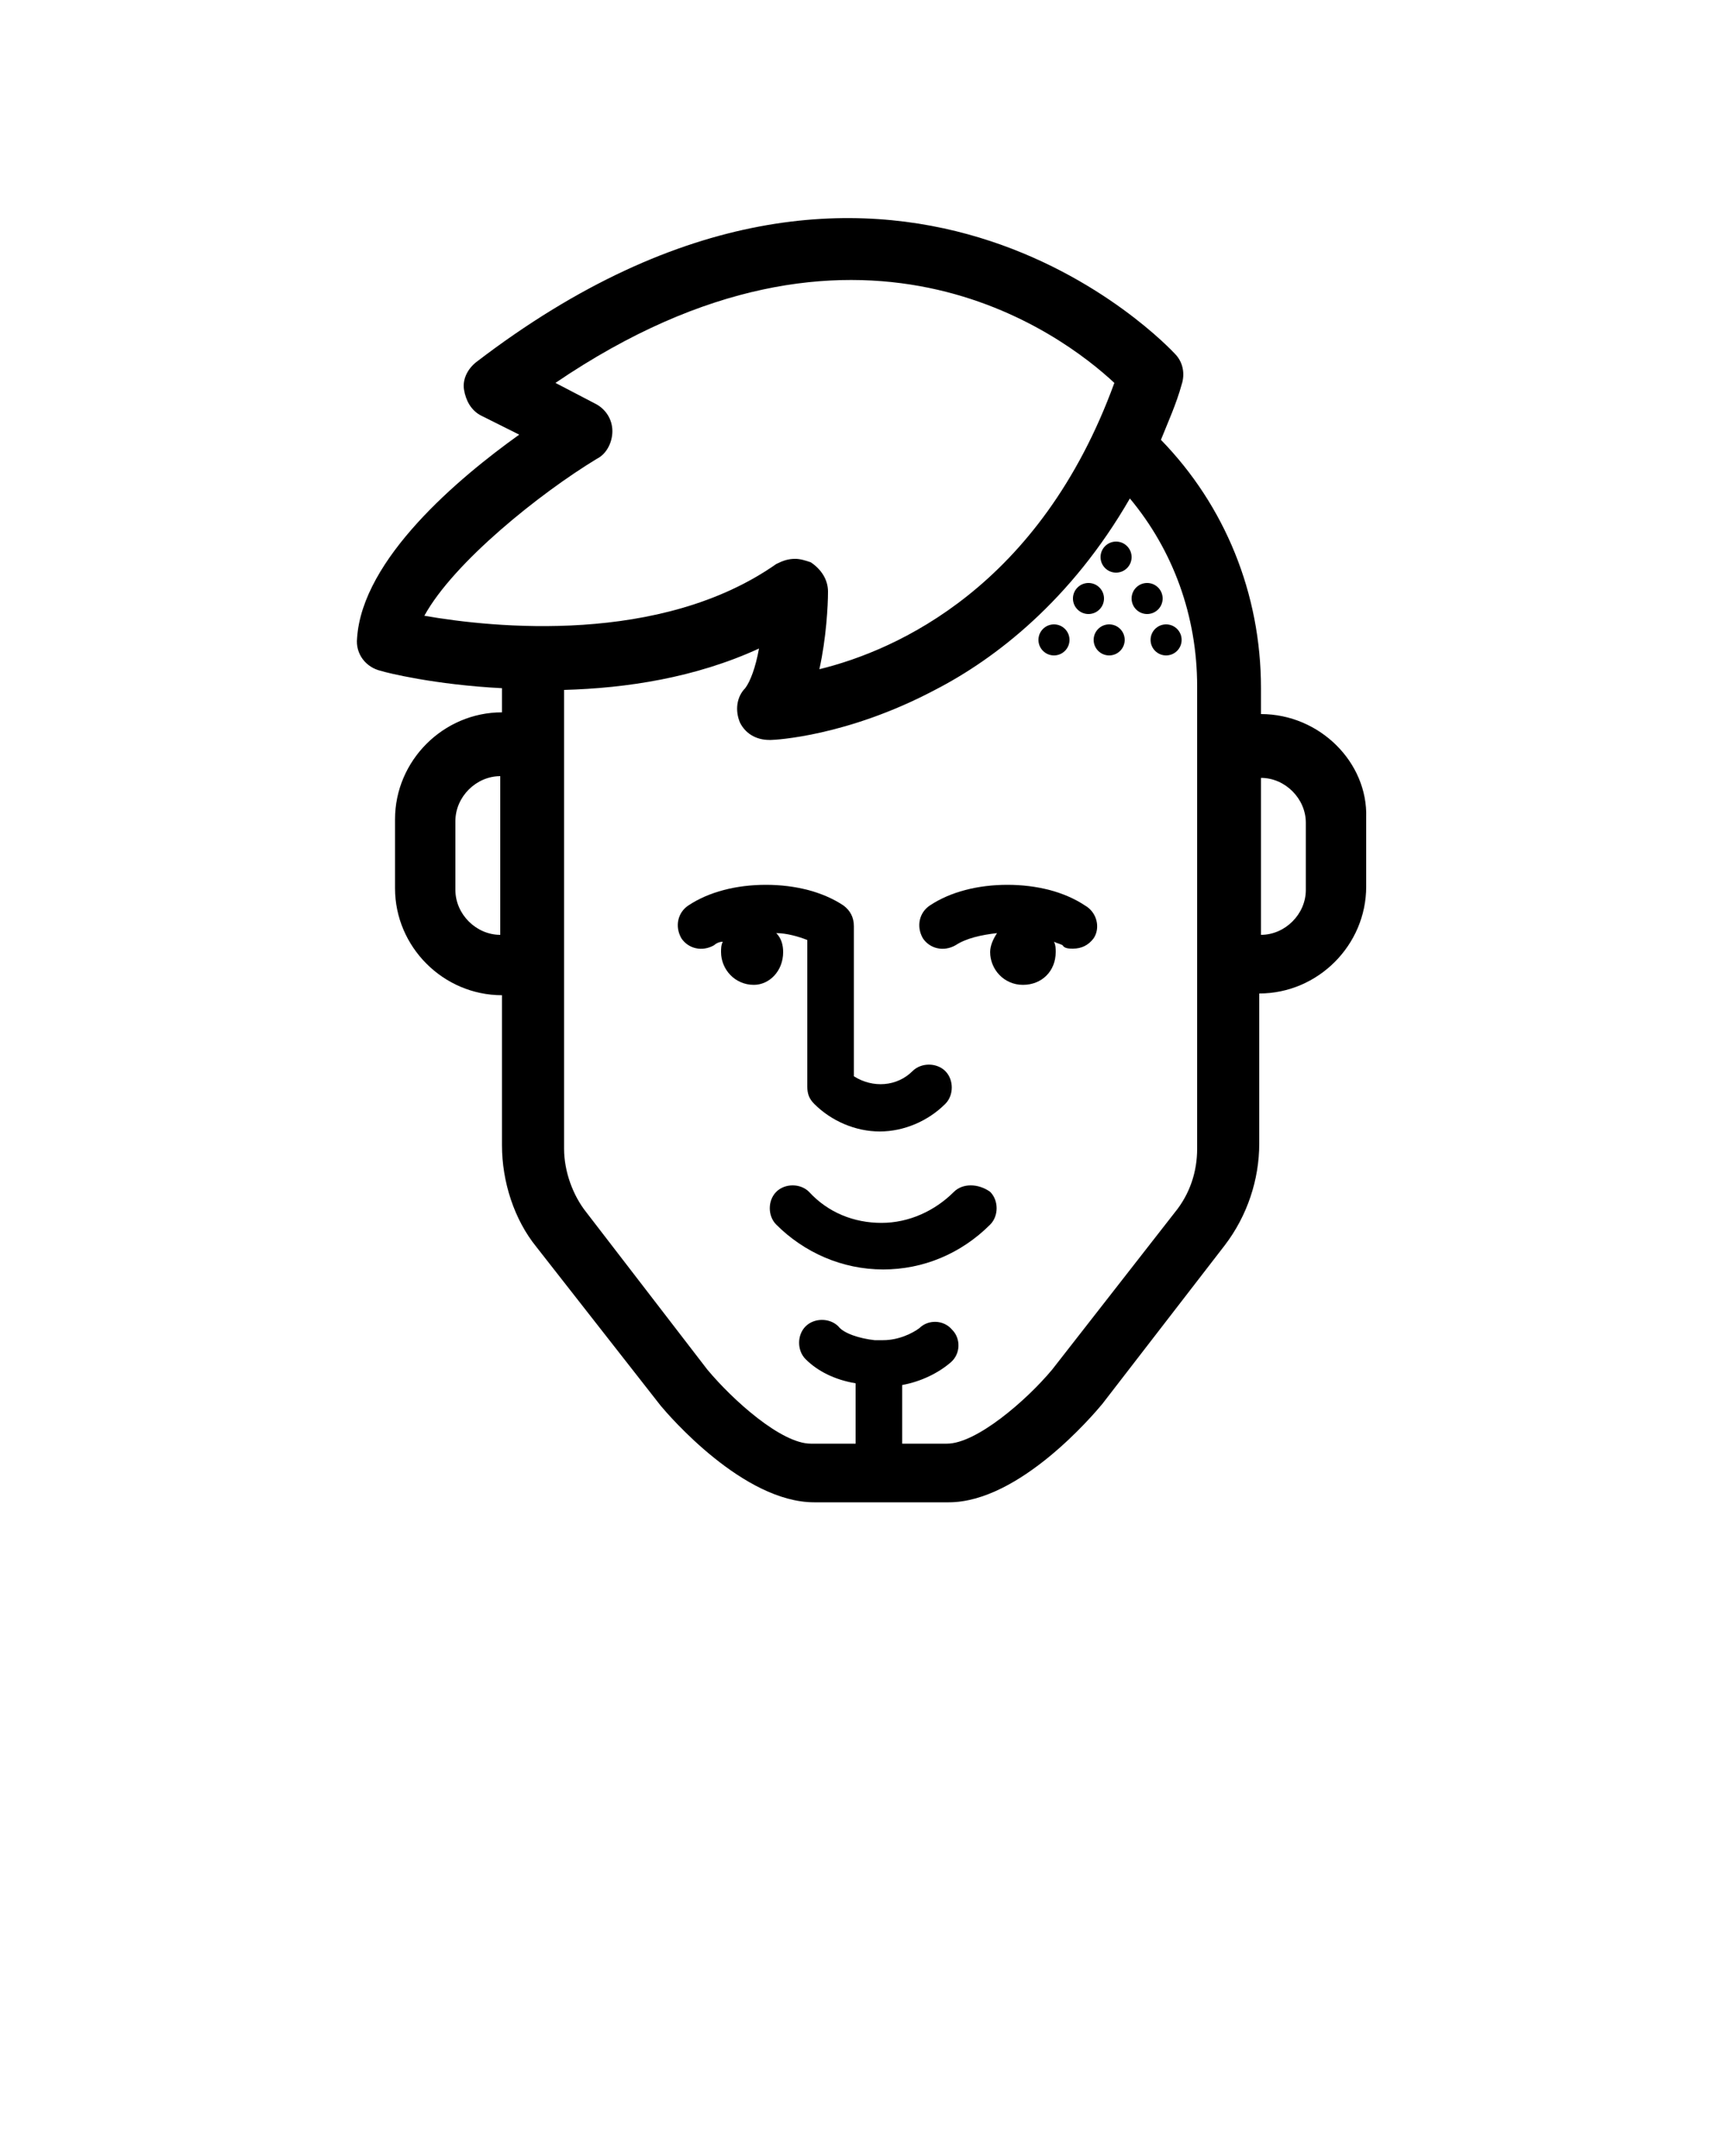 <svg xmlns="http://www.w3.org/2000/svg" xmlns:xlink="http://www.w3.org/1999/xlink" version="1.1" x="0px" y="0px" viewBox="0 0 100 125" style="enable-background:new 0 0 100 100;" xml:space="preserve"><g><path d="M55.3,69.1c-1.1,1.1-2.6,1.8-4.2,1.8c-1.6,0-3.1-0.6-4.2-1.8c-0.5-0.5-1.4-0.5-1.9,0c-0.5,0.5-0.5,1.4,0,1.9   c1.6,1.6,3.8,2.6,6.2,2.6c2.3,0,4.5-0.9,6.2-2.6c0.5-0.5,0.5-1.4,0-1.9C56.7,68.6,55.8,68.6,55.3,69.1z"/><circle cx="64.7" cy="32.3" r="0.9"/><circle cx="61.1" cy="37.1" r="0.9"/><circle cx="64.3" cy="37.1" r="0.9"/><circle cx="67.6" cy="37.1" r="0.9"/><circle cx="63.1" cy="34.7" r="0.9"/><circle cx="66.5" cy="34.7" r="0.9"/><path d="M45.4,55.2c0-0.4-0.1-0.8-0.4-1.1c0.6,0,1.3,0.2,1.8,0.4l0,8.5c0,0.4,0.1,0.7,0.4,1c1,1,2.4,1.6,3.8,1.6s2.8-0.6,3.8-1.6   c0.5-0.5,0.5-1.4,0-1.9c-0.5-0.5-1.4-0.5-1.9,0c-0.9,0.9-2.3,1-3.4,0.3l0-8.7c0-0.5-0.2-0.9-0.6-1.2c-1.2-0.8-2.8-1.2-4.5-1.2   c-1.7,0-3.3,0.4-4.5,1.2c-0.6,0.4-0.8,1.2-0.4,1.9c0.4,0.6,1.2,0.8,1.9,0.4c0.1-0.1,0.3-0.2,0.5-0.2c-0.1,0.2-0.1,0.4-0.1,0.6   c0,1,0.8,1.9,1.9,1.9C44.6,57.1,45.4,56.3,45.4,55.2z"/><path d="M62.9,52.5c-1.2-0.8-2.8-1.2-4.5-1.2c-1.7,0-3.3,0.4-4.5,1.2c-0.6,0.4-0.8,1.2-0.4,1.9c0.4,0.6,1.2,0.8,1.9,0.4   c0.6-0.4,1.5-0.6,2.4-0.7c-0.2,0.3-0.4,0.7-0.4,1.1c0,1,0.8,1.9,1.9,1.9s1.9-0.8,1.9-1.9c0-0.2,0-0.4-0.1-0.6   c0.2,0.1,0.3,0.1,0.5,0.2C61.7,55,62,55,62.2,55c0.5,0,0.9-0.2,1.2-0.6C63.8,53.8,63.6,52.9,62.9,52.5z"/><path d="M73.1,41.4C73.1,41.4,73.1,41.4,73.1,41.4l0-1.5c0-5.5-2.1-10.6-5.8-14.4c0.4-1,0.9-2.1,1.2-3.2c0.2-0.6,0.1-1.3-0.4-1.8   C67.9,20.3,51.6,2.6,27.6,21c-0.5,0.4-0.8,1-0.7,1.6c0.1,0.6,0.4,1.2,1,1.5l2.2,1.1c-3.5,2.5-9.1,7.2-9.4,11.8   c-0.1,0.9,0.5,1.7,1.4,1.9c0.3,0.1,3.1,0.8,7,1v1.4c0,0,0,0,0,0c-3.4,0-6.2,2.8-6.2,6.2v4c0,3.4,2.8,6.2,6.2,6.2c0,0,0,0,0,0v8.7   c0,2.1,0.7,4.3,2,5.9l7.2,9.2c0.5,0.6,4.8,5.6,8.9,5.6H55c4.1,0,8.4-5.1,8.9-5.7l7.1-9.2c1.3-1.7,2-3.8,2-5.9v-8.7c0,0,0,0,0,0   c3.4,0,6.2-2.8,6.2-6.2v-4C79.3,44.2,76.5,41.4,73.1,41.4z M34.6,26.6c0.6-0.3,0.9-1,0.9-1.6c0-0.7-0.4-1.3-1-1.6l-2.3-1.2   c17.5-11.9,29.4-2.8,32.4,0C60.3,34,52,37.7,47.5,38.8c0.4-1.8,0.5-3.7,0.5-4.5c0-0.7-0.4-1.3-1-1.7c-0.3-0.1-0.6-0.2-0.9-0.2   c-0.4,0-0.7,0.1-1.1,0.3c-6.7,4.7-16.4,3.7-20.4,3C26.3,32.6,31.3,28.6,34.6,26.6z M29,54.2c-1.4,0-2.6-1.2-2.6-2.6v-4   c0-1.4,1.2-2.6,2.6-2.6c0,0,0,0,0,0L29,54.2C29.1,54.2,29.1,54.2,29,54.2z M69.4,66.6c0,1.3-0.4,2.6-1.3,3.7l-7.1,9.1   c-1.5,1.8-4.4,4.3-6.1,4.3h-2.6v-3.4c1.1-0.2,2.1-0.7,2.8-1.3c0.6-0.5,0.6-1.4,0.1-1.9c-0.5-0.6-1.4-0.6-1.9-0.1   c-0.4,0.3-1.2,0.7-2.1,0.7c-0.1,0-0.2,0-0.3,0c-0.1,0-0.2,0-0.2,0c-0.9-0.1-1.8-0.4-2.1-0.8c-0.5-0.5-1.4-0.5-1.9,0   c-0.5,0.5-0.5,1.4,0,1.9c0.7,0.7,1.7,1.2,2.9,1.4v3.5h-2.6c-1.7,0-4.5-2.5-6-4.3L34,70.3c-0.8-1-1.3-2.4-1.3-3.7V40   c3.6-0.1,7.6-0.7,11.3-2.4c-0.2,1.1-0.5,1.9-0.8,2.3c-0.5,0.5-0.6,1.3-0.3,2c0.3,0.6,0.9,1,1.7,1c0,0,0,0,0.1,0   c0.2,0,4.4-0.2,9.5-2.9c3.5-1.8,7.9-5.2,11.3-11.1c2.5,3,3.9,6.8,3.9,10.9V66.6z M75.7,51.6c0,1.4-1.2,2.6-2.6,2.6c0,0,0,0,0,0   v-9.1c0,0,0,0,0,0c1.4,0,2.6,1.2,2.6,2.6V51.6z"/></g></svg>